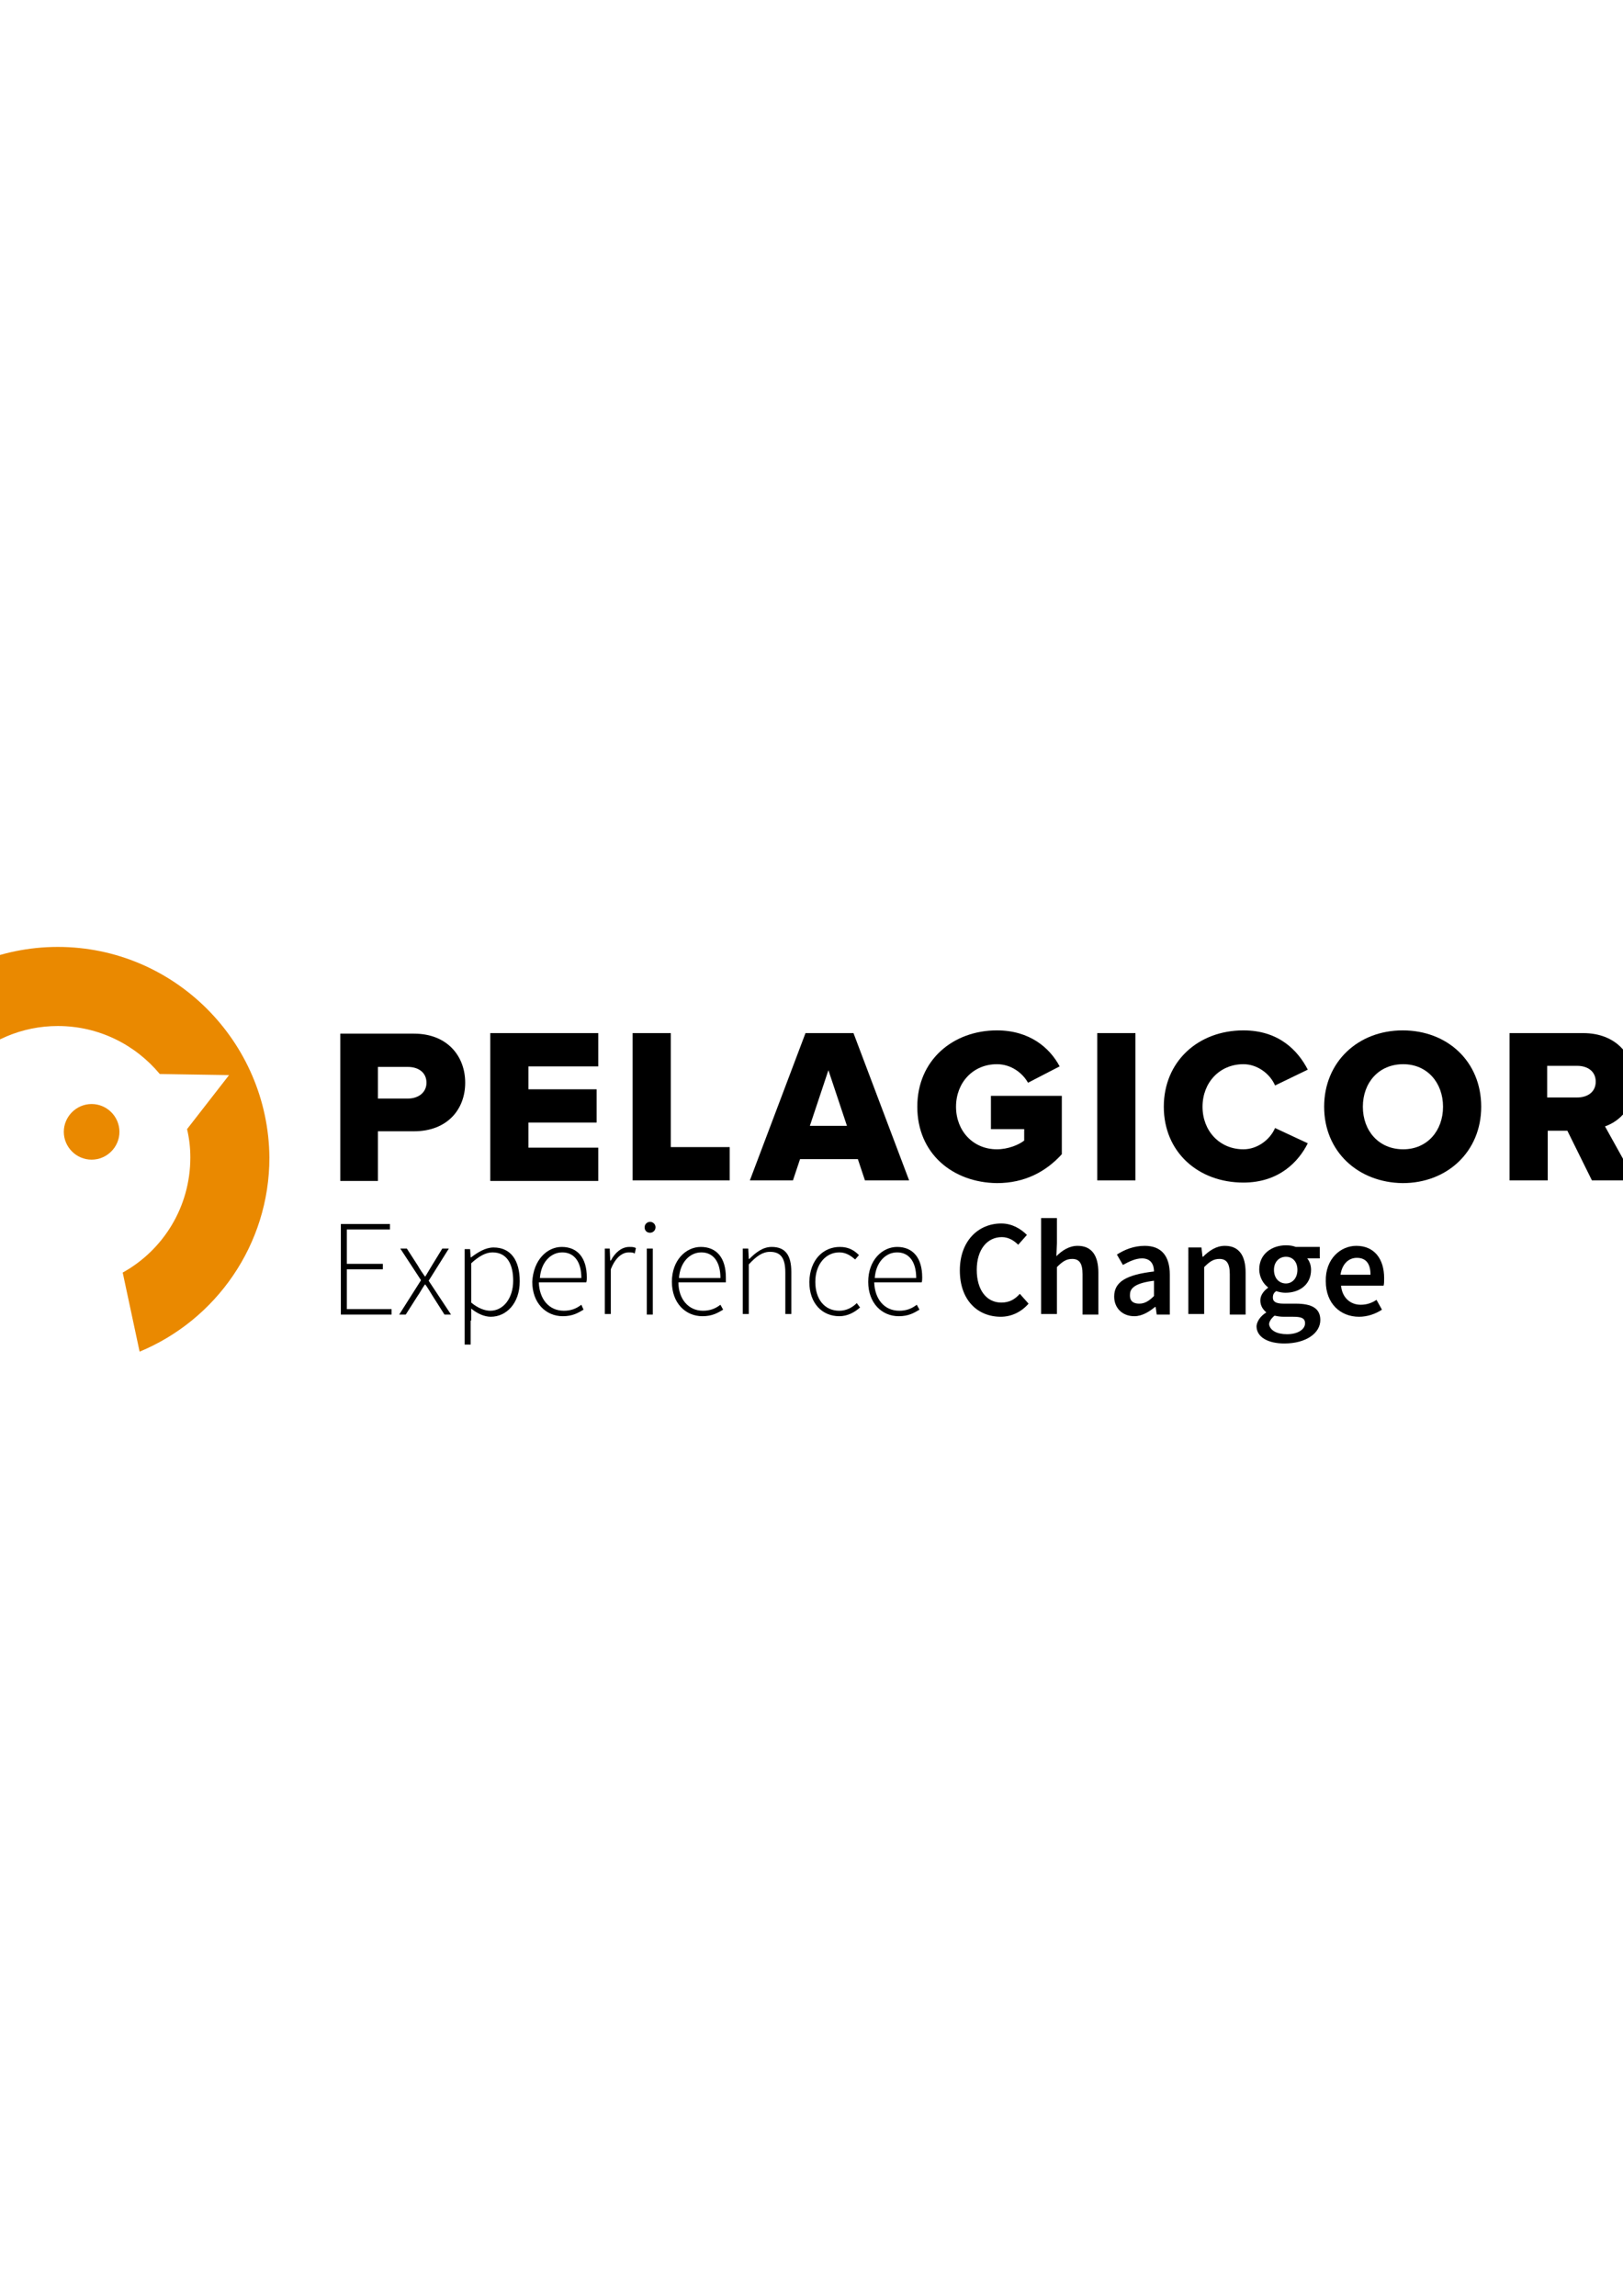 <?xml version="1.0" encoding="utf-8"?>
<!-- Generator: Adobe Illustrator 17.1.0, SVG Export Plug-In . SVG Version: 6.00 Build 0)  -->
<!DOCTYPE svg PUBLIC "-//W3C//DTD SVG 1.1//EN" "http://www.w3.org/Graphics/SVG/1.1/DTD/svg11.dtd">
<svg version="1.1" id="Layer_1" xmlns="http://www.w3.org/2000/svg" xmlns:xlink="http://www.w3.org/1999/xlink" x="0px" y="0px"
	 viewBox="0 0 297.6 420.9" enable-background="new 0 0 297.6 420.9" xml:space="preserve">
<g>
	<path d="M62.4,224.4h9.1v1h-7.9v6.3h6.6v1h-6.6v7.3h8.2v1h-9.3V224.4z M62.4,224.4"/>
	<path d="M77.2,234.7l-3.8-5.8h1.2l2,3.1c0.4,0.7,0.8,1.3,1.3,2h0.1c0.4-0.7,0.8-1.3,1.2-2l1.9-3.1h1.2l-3.7,5.9l4.1,6.2h-1.2
		l-2.1-3.3c-0.5-0.8-0.9-1.5-1.4-2.2h-0.1c-0.5,0.7-0.9,1.5-1.4,2.2l-2.1,3.3h-1.2L77.2,234.7z M77.2,234.7"/>
	<path d="M86.3,242.1v4.4h-1.1v-17.5h1l0.1,1.5h0.1c1.2-0.9,2.6-1.8,4.1-1.8c3.2,0,4.8,2.4,4.8,6.2c0,4.1-2.5,6.5-5.3,6.5
		c-1.1,0-2.4-0.5-3.6-1.5V242.1z M89.9,240.3c2.4,0,4.2-2.3,4.2-5.5c0-3-1.1-5.2-3.8-5.2c-1.2,0-2.5,0.7-3.9,2v7.2
		C87.7,239.9,89,240.3,89.9,240.3L89.9,240.3z M89.9,240.3"/>
	<path d="M103,228.6c2.9,0,4.6,2,4.6,5.6c0,0.3,0,0.6-0.1,0.9h-8.7c0.1,3,1.8,5.2,4.6,5.2c1.3,0,2.3-0.4,3.2-1.1l0.4,0.9
		c-1,0.6-2,1.2-3.8,1.2c-3.1,0-5.6-2.4-5.6-6.3C97.8,231,100.3,228.6,103,228.6L103,228.6z M106.6,234.3c0-3.1-1.4-4.7-3.5-4.7
		c-2.1,0-3.9,1.8-4.1,4.7H106.6z M106.6,234.3"/>
	<path d="M110.8,228.9h1l0.1,2.2h0.1c0.8-1.5,2-2.5,3.4-2.5c0.5,0,0.8,0,1.2,0.2l-0.2,1c-0.4-0.2-0.6-0.2-1.1-0.2
		c-1.1,0-2.4,0.8-3.3,3.1v8.2h-1.1V228.9z M110.8,228.9"/>
	<path d="M118.2,225c0-0.6,0.5-1,1-1c0.5,0,1,0.4,1,1c0,0.6-0.5,1-1,1C118.6,226,118.2,225.6,118.2,225L118.2,225z M118.6,228.9h1.1
		V241h-1.1V228.9z M118.6,228.9"/>
	<path d="M128.5,228.6c2.9,0,4.6,2,4.6,5.6c0,0.3,0,0.6,0,0.9h-8.7c0,3,1.8,5.2,4.5,5.2c1.3,0,2.3-0.4,3.2-1.1l0.5,0.9
		c-1,0.6-2,1.2-3.8,1.2c-3.1,0-5.6-2.4-5.6-6.3C123.2,231,125.8,228.6,128.5,228.6L128.5,228.6z M132.1,234.3c0-3.1-1.4-4.7-3.5-4.7
		c-2.1,0-3.9,1.8-4.1,4.7H132.1z M132.1,234.3"/>
	<path d="M136.2,228.9h1l0.1,1.9h0.1c1.2-1.2,2.5-2.2,4.1-2.2c2.5,0,3.6,1.5,3.6,4.6v7.7h-1.1v-7.6c0-2.6-0.8-3.8-2.8-3.8
		c-1.4,0-2.5,0.8-3.9,2.3v9.1h-1.1V228.9z M136.2,228.9"/>
	<path d="M154,228.6c1.7,0,2.7,0.7,3.5,1.5l-0.7,0.8c-0.8-0.7-1.7-1.3-2.9-1.3c-2.5,0-4.4,2.2-4.4,5.4c0,3.2,1.7,5.3,4.4,5.3
		c1.3,0,2.4-0.6,3.2-1.4l0.6,0.8c-1,0.9-2.3,1.6-3.8,1.6c-3.1,0-5.5-2.3-5.5-6.3C148.5,230.9,151,228.6,154,228.6L154,228.6z
		 M154,228.6"/>
	<path d="M164.5,228.6c2.9,0,4.6,2,4.6,5.6c0,0.3,0,0.6-0.1,0.9h-8.7c0.1,3,1.8,5.2,4.6,5.2c1.3,0,2.3-0.4,3.2-1.1l0.5,0.9
		c-1,0.6-2,1.2-3.8,1.2c-3.1,0-5.6-2.4-5.6-6.3C159.2,231,161.8,228.6,164.5,228.6L164.5,228.6z M168,234.3c0-3.1-1.4-4.7-3.5-4.7
		c-2.1,0-3.9,1.8-4.1,4.7H168z M168,234.3"/>
	<path d="M183.6,224.3c2,0,3.6,1,4.7,2.1l-1.6,1.8c-0.8-0.8-1.8-1.4-3-1.4c-2.7,0-4.6,2.3-4.6,6c0,3.7,1.8,6,4.5,6
		c1.5,0,2.5-0.6,3.4-1.6l1.6,1.8c-1.3,1.5-3.1,2.4-5.1,2.4c-4.2,0-7.5-3-7.5-8.5C176,227.5,179.4,224.3,183.6,224.3L183.6,224.3z
		 M183.6,224.3"/>
	<path d="M190.9,223.3h2.9v4.6l-0.1,2.4c1-1,2.3-1.9,3.9-1.9c2.6,0,3.8,1.8,3.8,4.9v7.7h-2.9v-7.4c0-2-0.6-2.8-1.9-2.8
		c-1.1,0-1.8,0.5-2.8,1.5v8.6h-2.9V223.3z M190.9,223.3"/>
	<path d="M211.6,233.1c0-1.3-0.6-2.4-2.2-2.4c-1.2,0-2.4,0.6-3.5,1.2l-1.1-1.9c1.4-0.9,3.1-1.6,5.1-1.6c3.1,0,4.6,1.9,4.6,5.3v7.3
		h-2.4l-0.2-1.4h-0.1c-1.1,0.9-2.4,1.7-3.8,1.7c-2.2,0-3.7-1.5-3.7-3.6C204.3,235,206.5,233.7,211.6,233.1L211.6,233.1z M208.9,239
		c1,0,1.8-0.5,2.7-1.4v-2.8c-3.3,0.4-4.4,1.3-4.4,2.5C207.1,238.6,207.9,239,208.9,239L208.9,239z M208.9,239"/>
	<path d="M217.9,228.7h2.4l0.2,1.7h0.1c1.1-1.1,2.4-2,4-2c2.6,0,3.8,1.8,3.8,4.9v7.7h-2.9v-7.4c0-2-0.6-2.8-1.9-2.8
		c-1.1,0-1.8,0.5-2.8,1.5v8.6h-2.9V228.7z M217.9,228.7"/>
	<path d="M232.2,240.6L232.2,240.6c-0.6-0.5-1.1-1.2-1.1-2.2c0-1,0.7-1.8,1.4-2.3V236c-0.8-0.6-1.6-1.8-1.6-3.3
		c0-2.8,2.3-4.4,4.9-4.4c0.7,0,1.3,0.1,1.8,0.3h4.4v2.1h-2.3c0.4,0.5,0.7,1.2,0.7,2.1c0,2.7-2.1,4.2-4.7,4.2c-0.5,0-1.1-0.1-1.7-0.3
		c-0.4,0.3-0.6,0.6-0.6,1.2c0,0.7,0.5,1.1,2,1.1h2.2c3,0,4.5,0.9,4.5,3c0,2.4-2.6,4.3-6.6,4.3c-2.9,0-5.1-1.1-5.1-3.2
		C230.5,242.2,231.1,241.3,232.2,240.6L232.2,240.6z M236,244.6c2,0,3.3-0.9,3.3-2c0-1-0.8-1.2-2.2-1.2h-1.7c-0.7,0-1.2-0.1-1.7-0.2
		c-0.6,0.5-1,1.1-1,1.6C232.9,243.9,234.1,244.6,236,244.6L236,244.6z M237.9,232.8c0-1.5-0.9-2.4-2.1-2.4s-2.2,0.9-2.2,2.4
		c0,1.6,1,2.5,2.2,2.5C236.9,235.3,237.9,234.4,237.9,232.8L237.9,232.8z M237.9,232.8"/>
	<path d="M248.7,228.4c3.3,0,5.1,2.4,5.1,5.9c0,0.6,0,1.1-0.1,1.4h-7.8c0.2,2.2,1.7,3.5,3.6,3.5c1.1,0,2-0.3,2.9-0.9l1,1.8
		c-1.2,0.8-2.7,1.3-4.2,1.3c-3.4,0-6.1-2.4-6.1-6.5C243,230.8,245.8,228.4,248.7,228.4L248.7,228.4z M251.3,233.7
		c0-2-0.8-3.1-2.5-3.1c-1.5,0-2.7,1.1-3,3.1H251.3z M251.3,233.7"/>
	<path d="M62.4,216.5v-27h13.5c6.1,0,9.4,4.1,9.4,9c0,4.9-3.3,8.9-9.4,8.9h-6.6v9.1H62.4z M78.2,198.5c0-1.9-1.5-2.9-3.4-2.9h-5.5
		v5.8h5.5C76.7,201.4,78.2,200.3,78.2,198.5L78.2,198.5z M78.2,198.5"/>
	<path d="M89.9,216.4v-27h19.8v6.1H96.9v4.2h12.5v6.1H96.9v4.6h12.8v6.1H89.9z M89.9,216.4"/>
	<path d="M116,216.4v-27h7v20.9h10.8v6.1H116z M116,216.4"/>
	<path d="M158.6,216.4l-1.3-3.9h-10.6l-1.3,3.9h-7.9l10.2-27h8.8l10.2,27H158.6z M151.9,196.2l-3.4,10.2h6.8L151.9,196.2z
		 M151.9,196.2"/>
	<path d="M168.2,202.9c0-8.6,6.6-14,14.6-14c6,0,9.7,3.2,11.5,6.6l-5.8,3c-1-1.8-3.1-3.4-5.7-3.4c-4.4,0-7.5,3.4-7.5,7.8
		c0,4.4,3.1,7.8,7.5,7.8c2,0,4-0.8,5-1.6V207h-6.1v-6.1h13v10.7c-2.9,3.2-6.8,5.3-11.9,5.3C174.7,216.8,168.2,211.5,168.2,202.9
		L168.2,202.9z M168.2,202.9"/>
	<rect x="201.2" y="189.4" width="7" height="27"/>
	<path d="M213.4,202.9c0-8.3,6.3-14,14.6-14c6.5,0,10,3.7,11.8,7.2l-6,2.9c-0.9-2.1-3.2-3.9-5.8-3.9c-4.4,0-7.5,3.4-7.5,7.8
		c0,4.4,3.1,7.8,7.5,7.8c2.6,0,4.9-1.8,5.8-3.9l6,2.8c-1.7,3.4-5.3,7.2-11.8,7.2C219.7,216.8,213.4,211.2,213.4,202.9L213.4,202.9z
		 M213.4,202.9"/>
	<path d="M242.8,202.9c0-8.2,6.2-14,14.4-14c8.2,0,14.4,5.7,14.4,14c0,8.2-6.2,14-14.4,14C249,216.8,242.8,211.1,242.8,202.9
		L242.8,202.9z M264.6,202.9c0-4.4-2.9-7.8-7.3-7.8c-4.5,0-7.4,3.4-7.4,7.8c0,4.4,2.9,7.8,7.4,7.8
		C261.7,210.7,264.6,207.3,264.6,202.9L264.6,202.9z M264.6,202.9"/>
	<g>
		<defs>
			<rect id="SVGID_1_" x="-28" y="172.9" width="352.8" height="75.8"/>
		</defs>
		<clipPath id="SVGID_2_">
			<use xlink:href="#SVGID_1_"  overflow="visible"/>
		</clipPath>
		<path clip-path="url(#SVGID_2_)" d="M291.9,216.4l-4.5-9.1h-3.6v9.1h-7v-27h13.5c6,0,9.4,4,9.4,9c0,4.7-2.8,7.2-5.4,8.1l5.5,9.9
			H291.9z M292.6,198.3c0-1.9-1.5-2.9-3.4-2.9h-5.5v5.8h5.5C291.1,201.2,292.6,200.2,292.6,198.3L292.6,198.3z M292.6,198.3"/>
		<path clip-path="url(#SVGID_2_)" d="M305,216.4v-27h19.8v6.1H312v4.2h12.5v6.1H312v4.6h12.8v6.1H305z M305,216.4"/>
	</g>
	<path fill="#EA8900" d="M10.6,173.6c-21.3,0-38.6,17.3-38.6,38.6c0,16.1,9.8,29.8,23.8,35.6l3.1-14.5c-7.4-4.1-12.4-12-12.4-21.1
		c0-13.3,10.8-24.1,24.1-24.1c7.5,0,14.2,3.4,18.7,8.8l12.7,0.2l-7.7,9.9c0.4,1.7,0.6,3.4,0.6,5.2c0,9.1-5,17-12.4,21.1l3.1,14.5
		c14-5.8,23.8-19.6,23.8-35.6C49.2,190.9,31.9,173.6,10.6,173.6L10.6,173.6z M10.6,173.6"/>
	<path fill="#EA8900" d="M21.9,207.5c0,2.8-2.3,5.1-5.1,5.1c-2.8,0-5.1-2.3-5.1-5.1c0-2.8,2.3-5.1,5.1-5.1
		C19.6,202.4,21.9,204.7,21.9,207.5L21.9,207.5z M21.9,207.5"/>
</g>
</svg>
